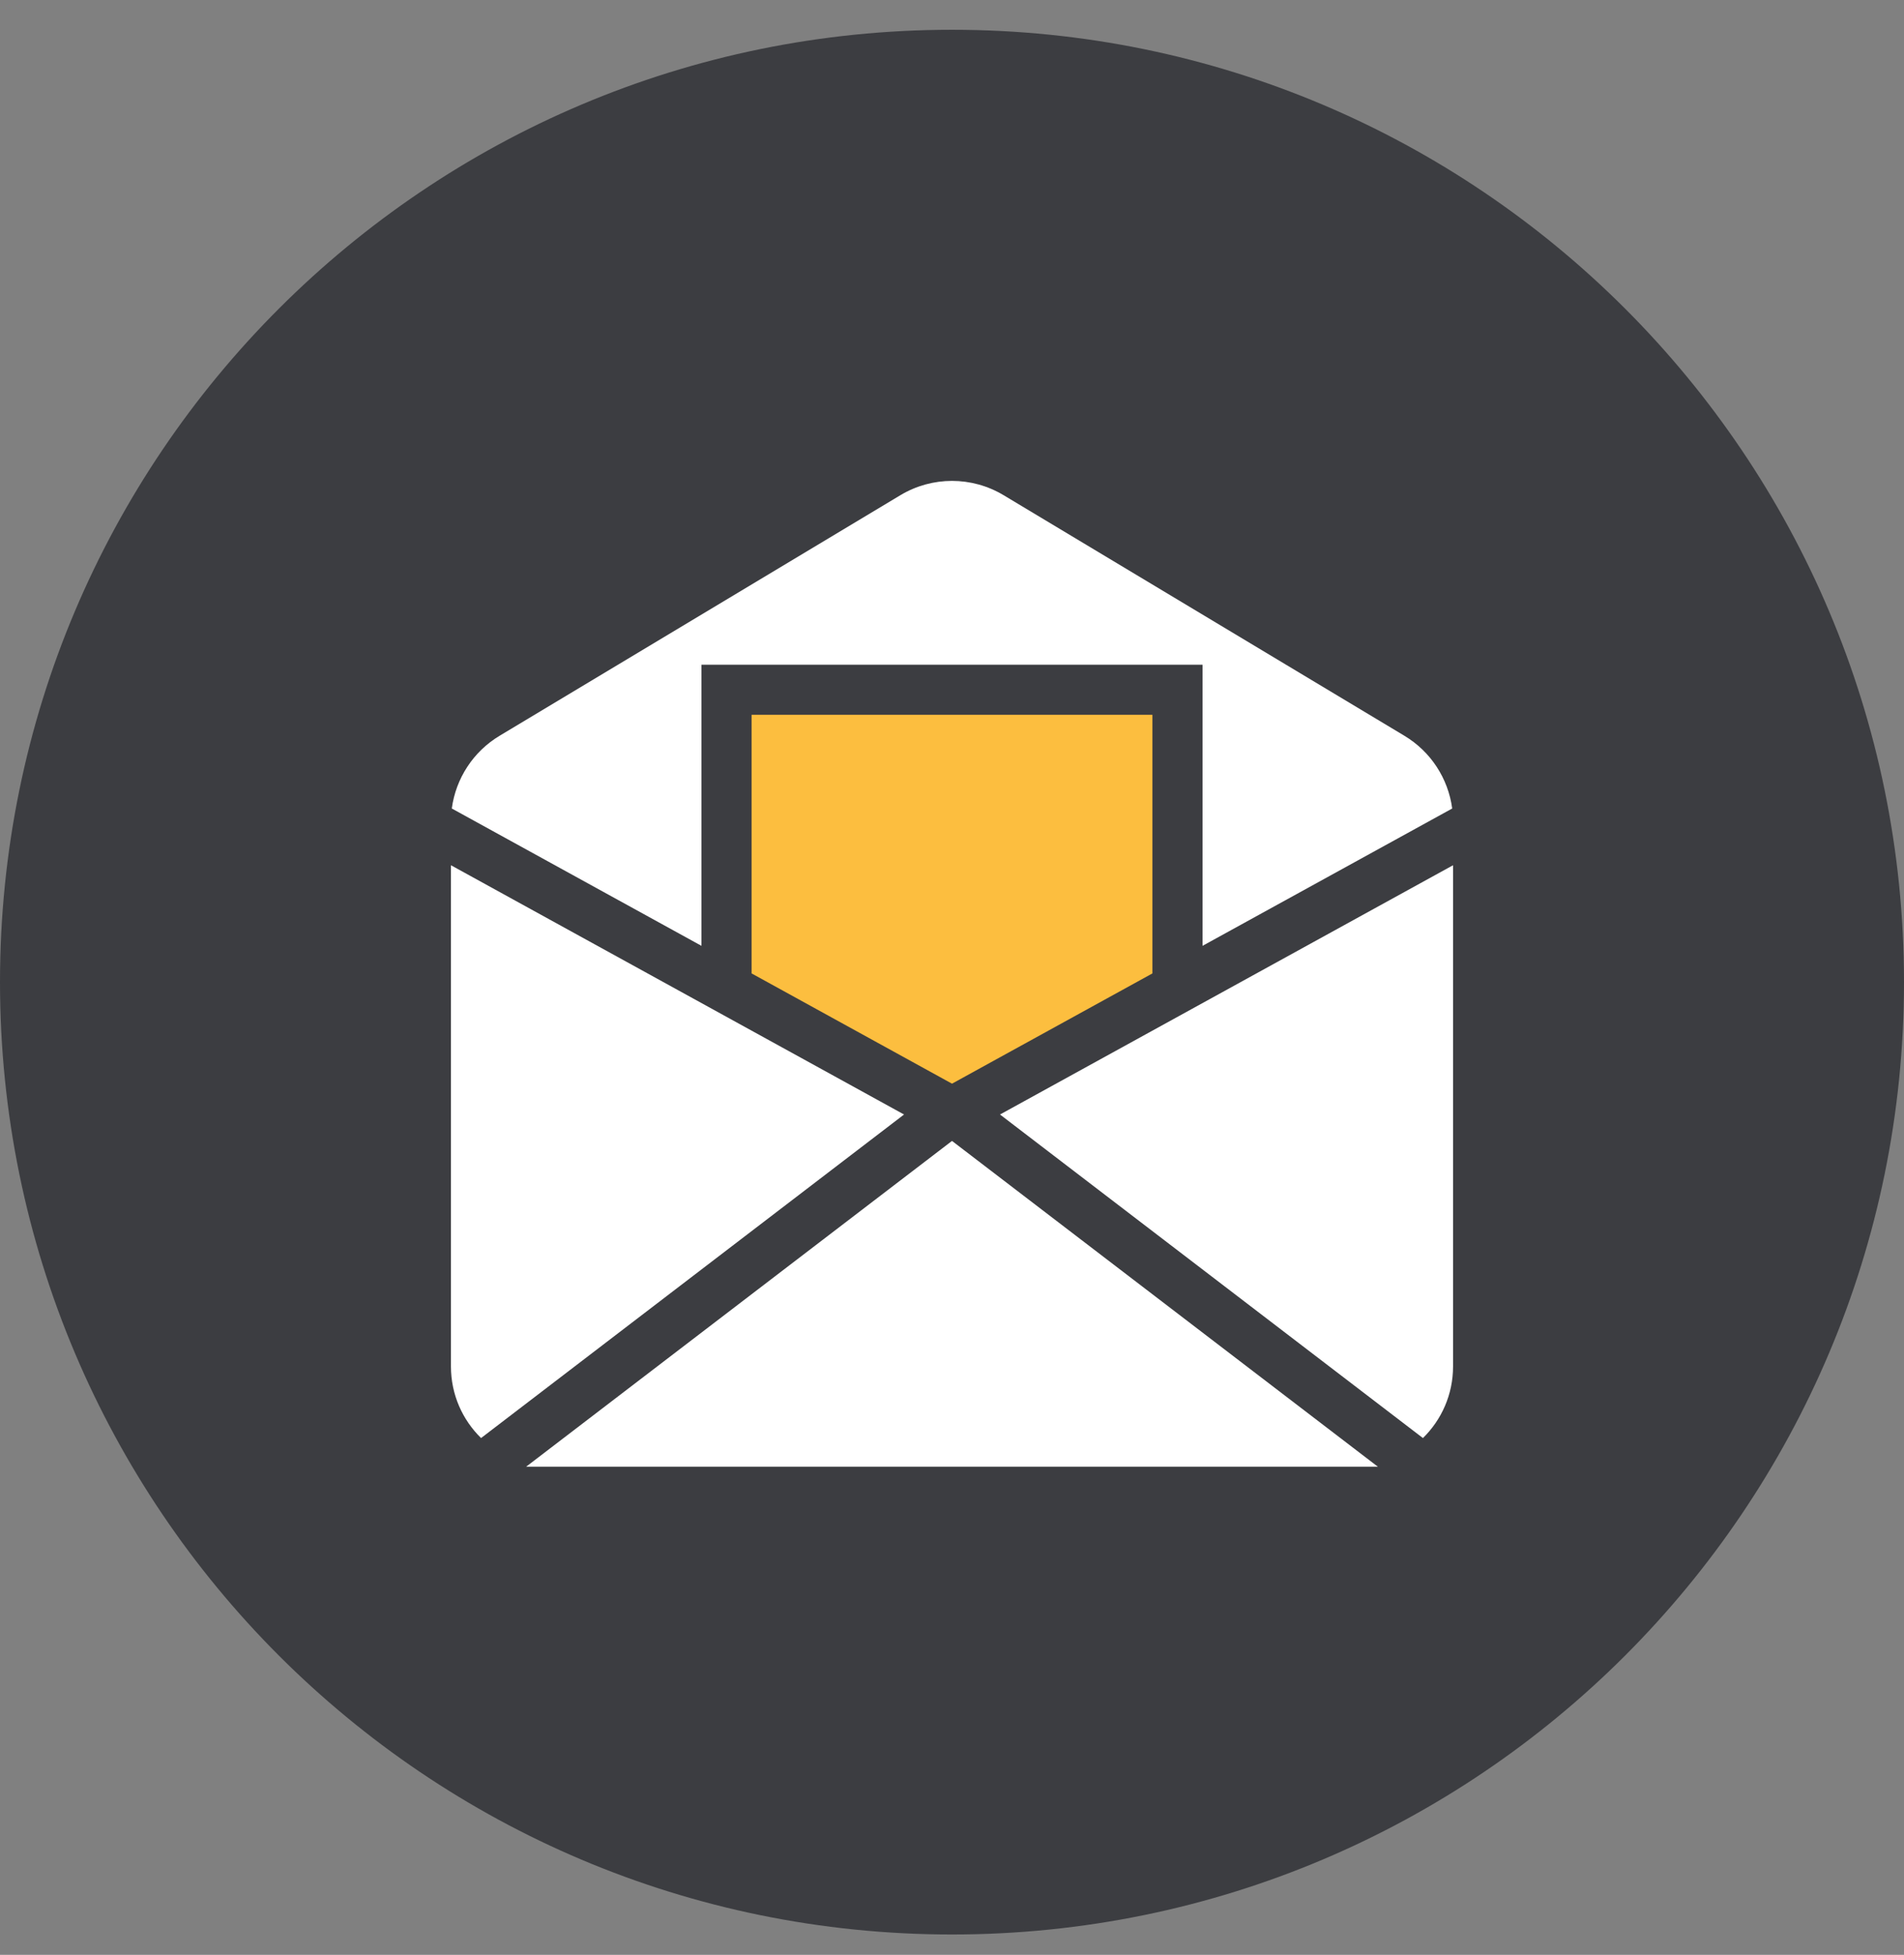 <svg width="38" height="39" viewBox="0 0 38 39" fill="none" xmlns="http://www.w3.org/2000/svg">
<rect x="0" y="0" width="38" height="39" fill="#808080" stroke="none"/>
<g id="footer-email.svg" clip-path="url(#clip0_769_1532)">
<path id="Vector" d="M38 19.594C38 9.1 29.493 0.594 19 0.594C8.507 0.594 0 9.1 0 19.594C0 30.087 8.507 38.594 19 38.594C29.493 38.594 38 30.087 38 19.594Z" fill="#3C3D41"/>
<path id="Vector_2" d="M19 22.762L27.5 29.262H10.5L19 22.762Z" fill="white"/>
<path id="Vector_3" fill-rule="evenodd" clip-rule="evenodd" d="M18.043 22.235L9 17.262V27.262C9 27.821 9.23 28.327 9.601 28.69L18.043 22.235ZM19.958 22.235L28.399 28.69C28.77 28.327 29 27.821 29 27.262V17.262L19.958 22.235Z" fill="white"/>
<path id="Vector_4" fill-rule="evenodd" clip-rule="evenodd" d="M14 18.87L9.017 16.13C9.097 15.531 9.445 14.994 9.971 14.679L17.971 9.879C18.604 9.499 19.396 9.499 20.029 9.879L28.029 14.679C28.555 14.994 28.903 15.531 28.983 16.13L24 18.87V13.261H14V18.87Z" fill="white"/>
<path id="Vector_5" fill-rule="evenodd" clip-rule="evenodd" d="M23 14.261H15V19.42L19 21.62L23 19.42V14.261Z" fill="#FCBE3F"/>
</g>
<defs>
<clipPath id="clip0_769_1532">
<rect width="38" height="38" fill="white" transform="translate(0 0.594)"/>
</clipPath>
</defs>
</svg>

